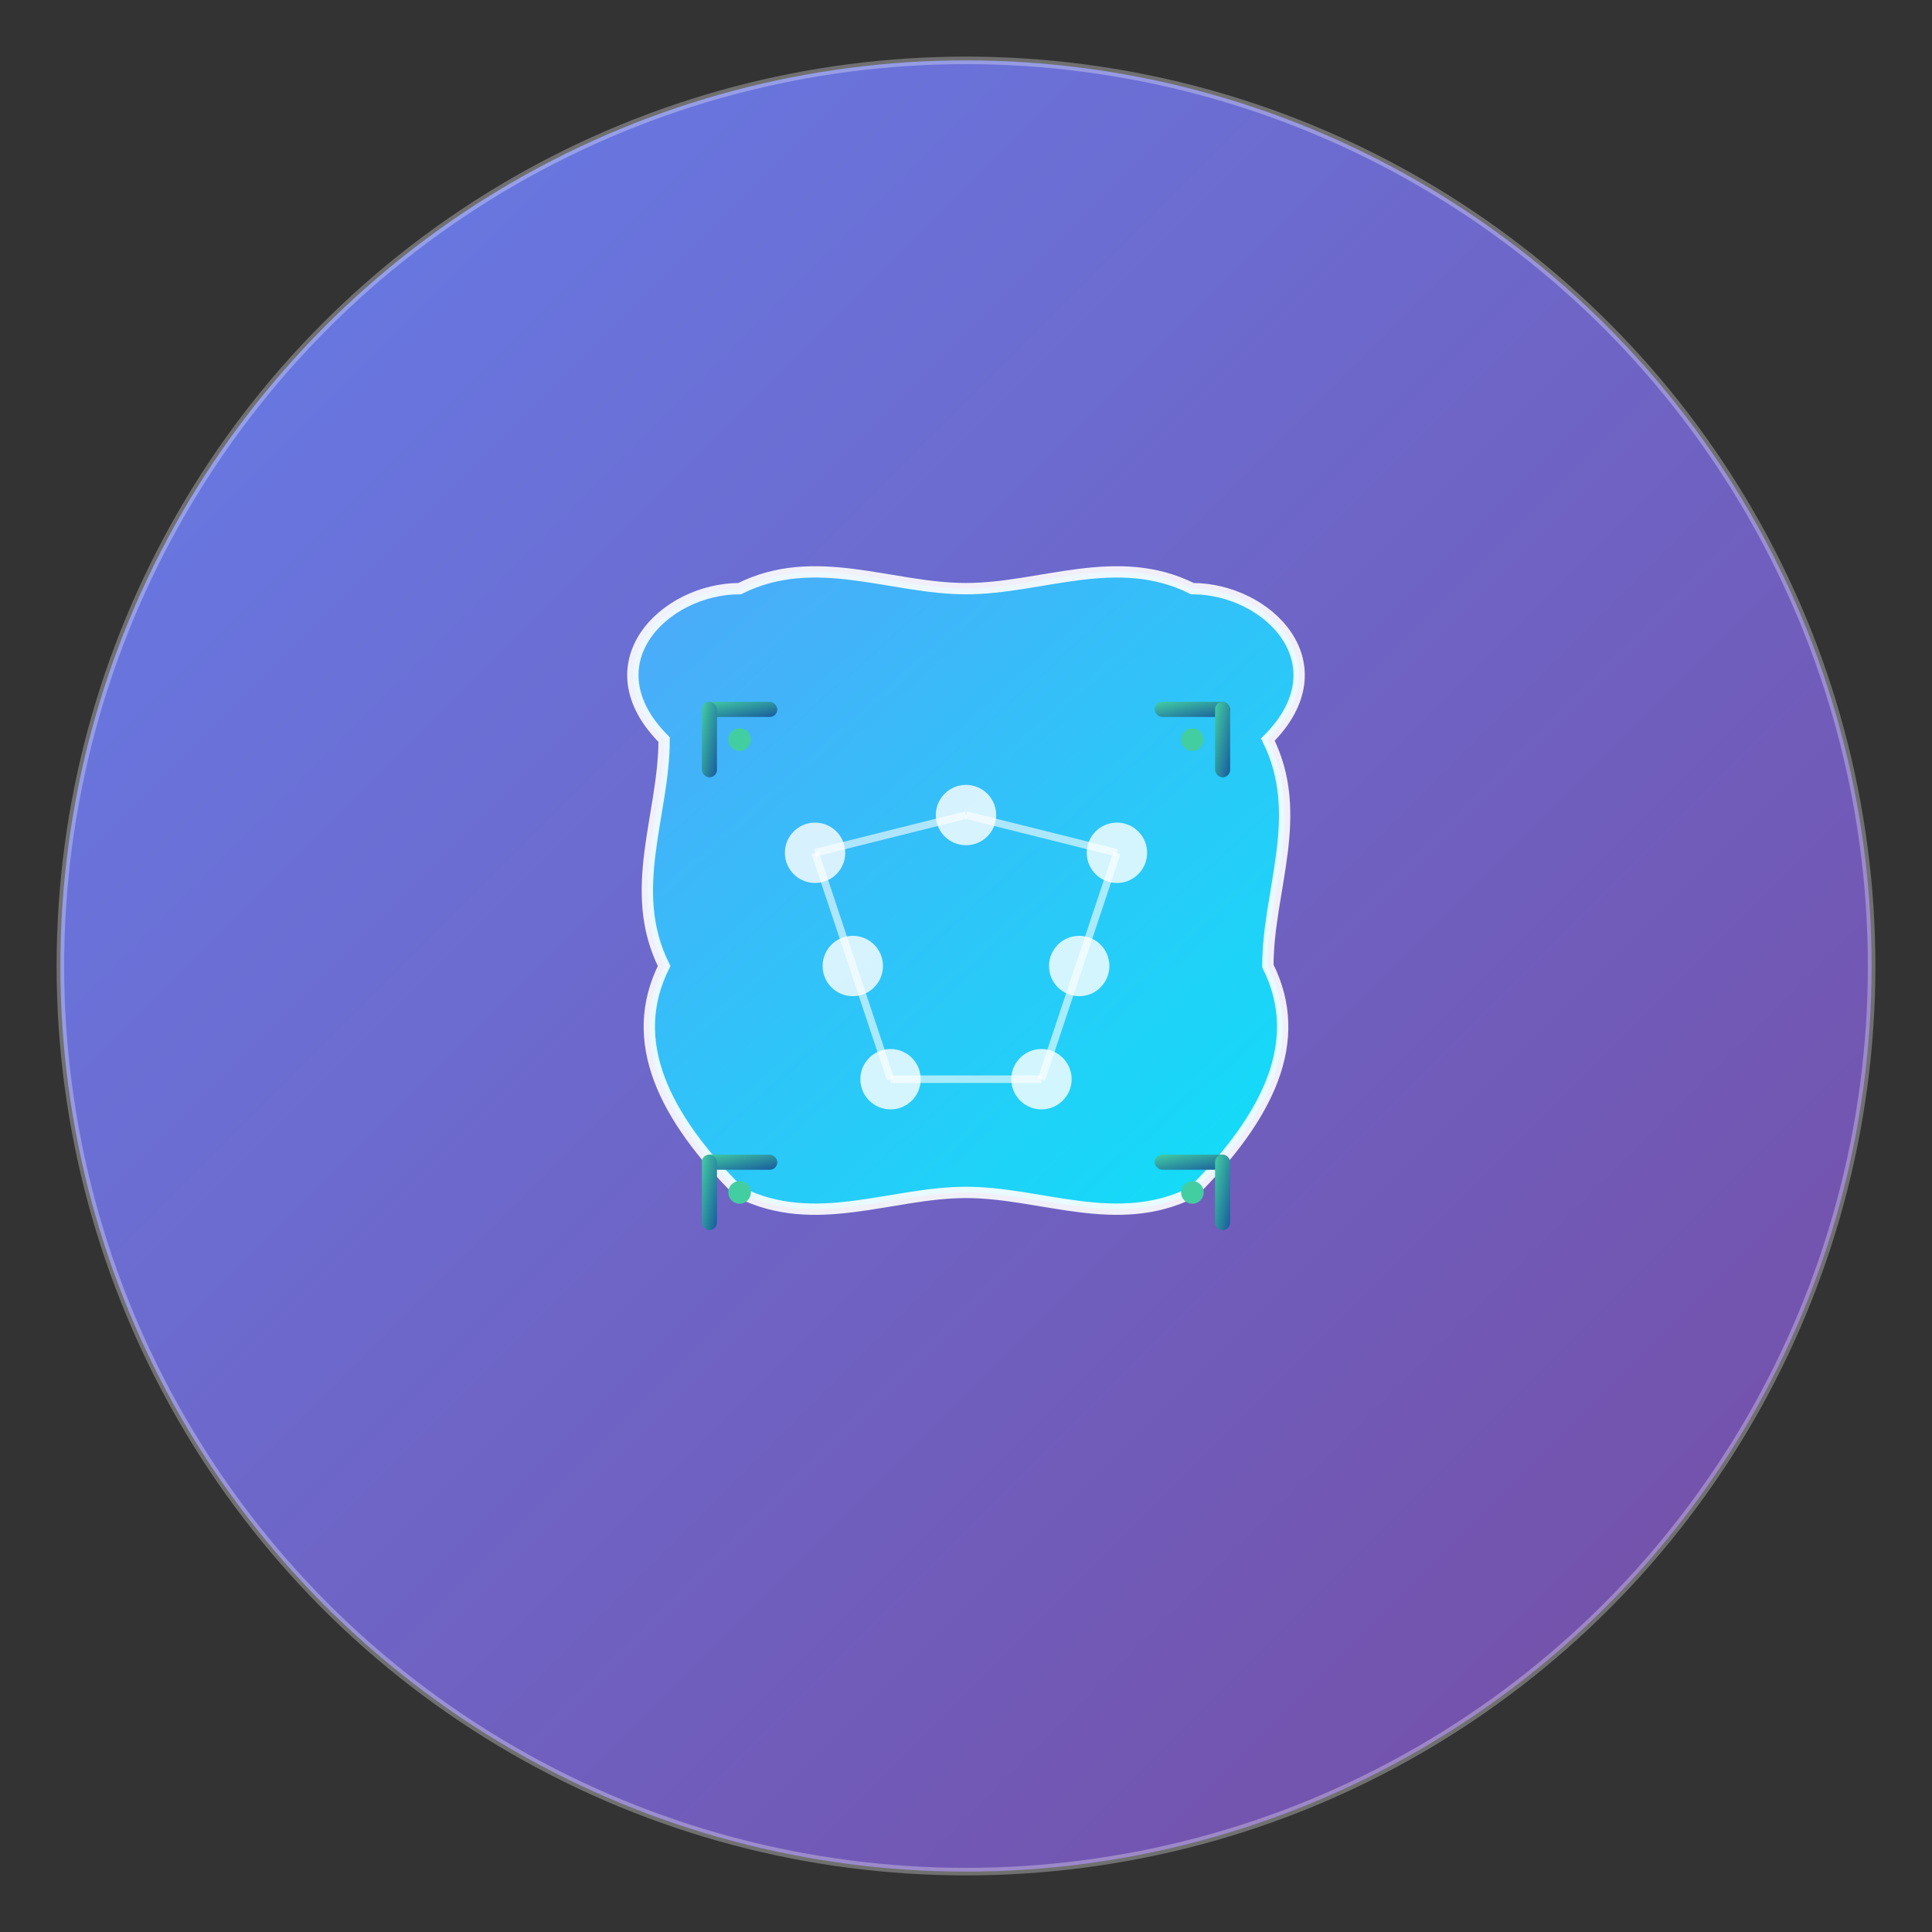 <?xml version="1.0" encoding="UTF-8"?>
<svg xmlns="http://www.w3.org/2000/svg" width="512" height="512" viewBox="0 0 512 512">
  <rect x="0" y="0" width="512" height="512" fill="#333333" stroke="none"/>
  <!-- Background -->
  <defs>
    <linearGradient id="backgroundGradient" x1="0%" y1="0%" x2="100%" y2="100%">
      <stop offset="0%" style="stop-color:#667eea;stop-opacity:1" />
      <stop offset="100%" style="stop-color:#764ba2;stop-opacity:1" />
    </linearGradient>
    <linearGradient id="brainGradient" x1="0%" y1="0%" x2="100%" y2="100%">
      <stop offset="0%" style="stop-color:#4facfe;stop-opacity:1" />
      <stop offset="100%" style="stop-color:#00f2fe;stop-opacity:1" />
    </linearGradient>
    <linearGradient id="circuitGradient" x1="0%" y1="0%" x2="100%" y2="100%">
      <stop offset="0%" style="stop-color:#43cea2;stop-opacity:1" />
      <stop offset="100%" style="stop-color:#185a9d;stop-opacity:1" />
    </linearGradient>
  </defs>
  
  <!-- Background circle -->
  <circle cx="256" cy="256" r="240" fill="url(#backgroundGradient)" stroke="none"/>
  
  <!-- Main brain/AI symbol -->
  <g transform="translate(256,256)">
    <!-- Central brain shape -->
    <path d="M-80,-60 C-100,-80 -80,-100 -60,-100 C-40,-110 -20,-100 0,-100 C20,-100 40,-110 60,-100 C80,-100 100,-80 80,-60 C90,-40 80,-20 80,0 C90,20 80,40 60,60 C40,70 20,60 0,60 C-20,60 -40,70 -60,60 C-80,40 -90,20 -80,0 C-90,-20 -80,-40 -80,-60 Z" 
          fill="url(#brainGradient)" 
          stroke="#ffffff" 
          stroke-width="3" 
          opacity="0.9"/>
    
    <!-- Neural network nodes -->
    <circle cx="-40" cy="-30" r="8" fill="#ffffff" opacity="0.8"/>
    <circle cx="0" cy="-40" r="8" fill="#ffffff" opacity="0.8"/>
    <circle cx="40" cy="-30" r="8" fill="#ffffff" opacity="0.8"/>
    <circle cx="-30" cy="0" r="8" fill="#ffffff" opacity="0.8"/>
    <circle cx="30" cy="0" r="8" fill="#ffffff" opacity="0.8"/>
    <circle cx="-20" cy="30" r="8" fill="#ffffff" opacity="0.8"/>
    <circle cx="20" cy="30" r="8" fill="#ffffff" opacity="0.8"/>
    
    <!-- Neural connections -->
    <line x1="-40" y1="-30" x2="0" y2="-40" stroke="#ffffff" stroke-width="2" opacity="0.6"/>
    <line x1="0" y1="-40" x2="40" y2="-30" stroke="#ffffff" stroke-width="2" opacity="0.6"/>
    <line x1="-40" y1="-30" x2="-30" y2="0" stroke="#ffffff" stroke-width="2" opacity="0.6"/>
    <line x1="40" y1="-30" x2="30" y2="0" stroke="#ffffff" stroke-width="2" opacity="0.6"/>
    <line x1="-30" y1="0" x2="-20" y2="30" stroke="#ffffff" stroke-width="2" opacity="0.6"/>
    <line x1="30" y1="0" x2="20" y2="30" stroke="#ffffff" stroke-width="2" opacity="0.6"/>
    <line x1="-20" y1="30" x2="20" y2="30" stroke="#ffffff" stroke-width="2" opacity="0.6"/>
    
    <!-- Circuit pattern elements -->
    <rect x="-70" y="-70" width="20" height="4" fill="url(#circuitGradient)" rx="2"/>
    <rect x="-70" y="-70" width="4" height="20" fill="url(#circuitGradient)" rx="2"/>
    <rect x="50" y="-70" width="20" height="4" fill="url(#circuitGradient)" rx="2"/>
    <rect x="66" y="-70" width="4" height="20" fill="url(#circuitGradient)" rx="2"/>
    <rect x="-70" y="50" width="20" height="4" fill="url(#circuitGradient)" rx="2"/>
    <rect x="-70" y="50" width="4" height="20" fill="url(#circuitGradient)" rx="2"/>
    <rect x="50" y="50" width="20" height="4" fill="url(#circuitGradient)" rx="2"/>
    <rect x="66" y="50" width="4" height="20" fill="url(#circuitGradient)" rx="2"/>
    
    <!-- Small circuit nodes -->
    <circle cx="-60" cy="-60" r="3" fill="#43cea2"/>
    <circle cx="60" cy="-60" r="3" fill="#43cea2"/>
    <circle cx="-60" cy="60" r="3" fill="#43cea2"/>
    <circle cx="60" cy="60" r="3" fill="#43cea2"/>
  </g>
  
  <!-- Outer glow effect -->
  <circle cx="256" cy="256" r="240" fill="none" stroke="rgba(255,255,255,0.3)" stroke-width="2"/>
</svg>
